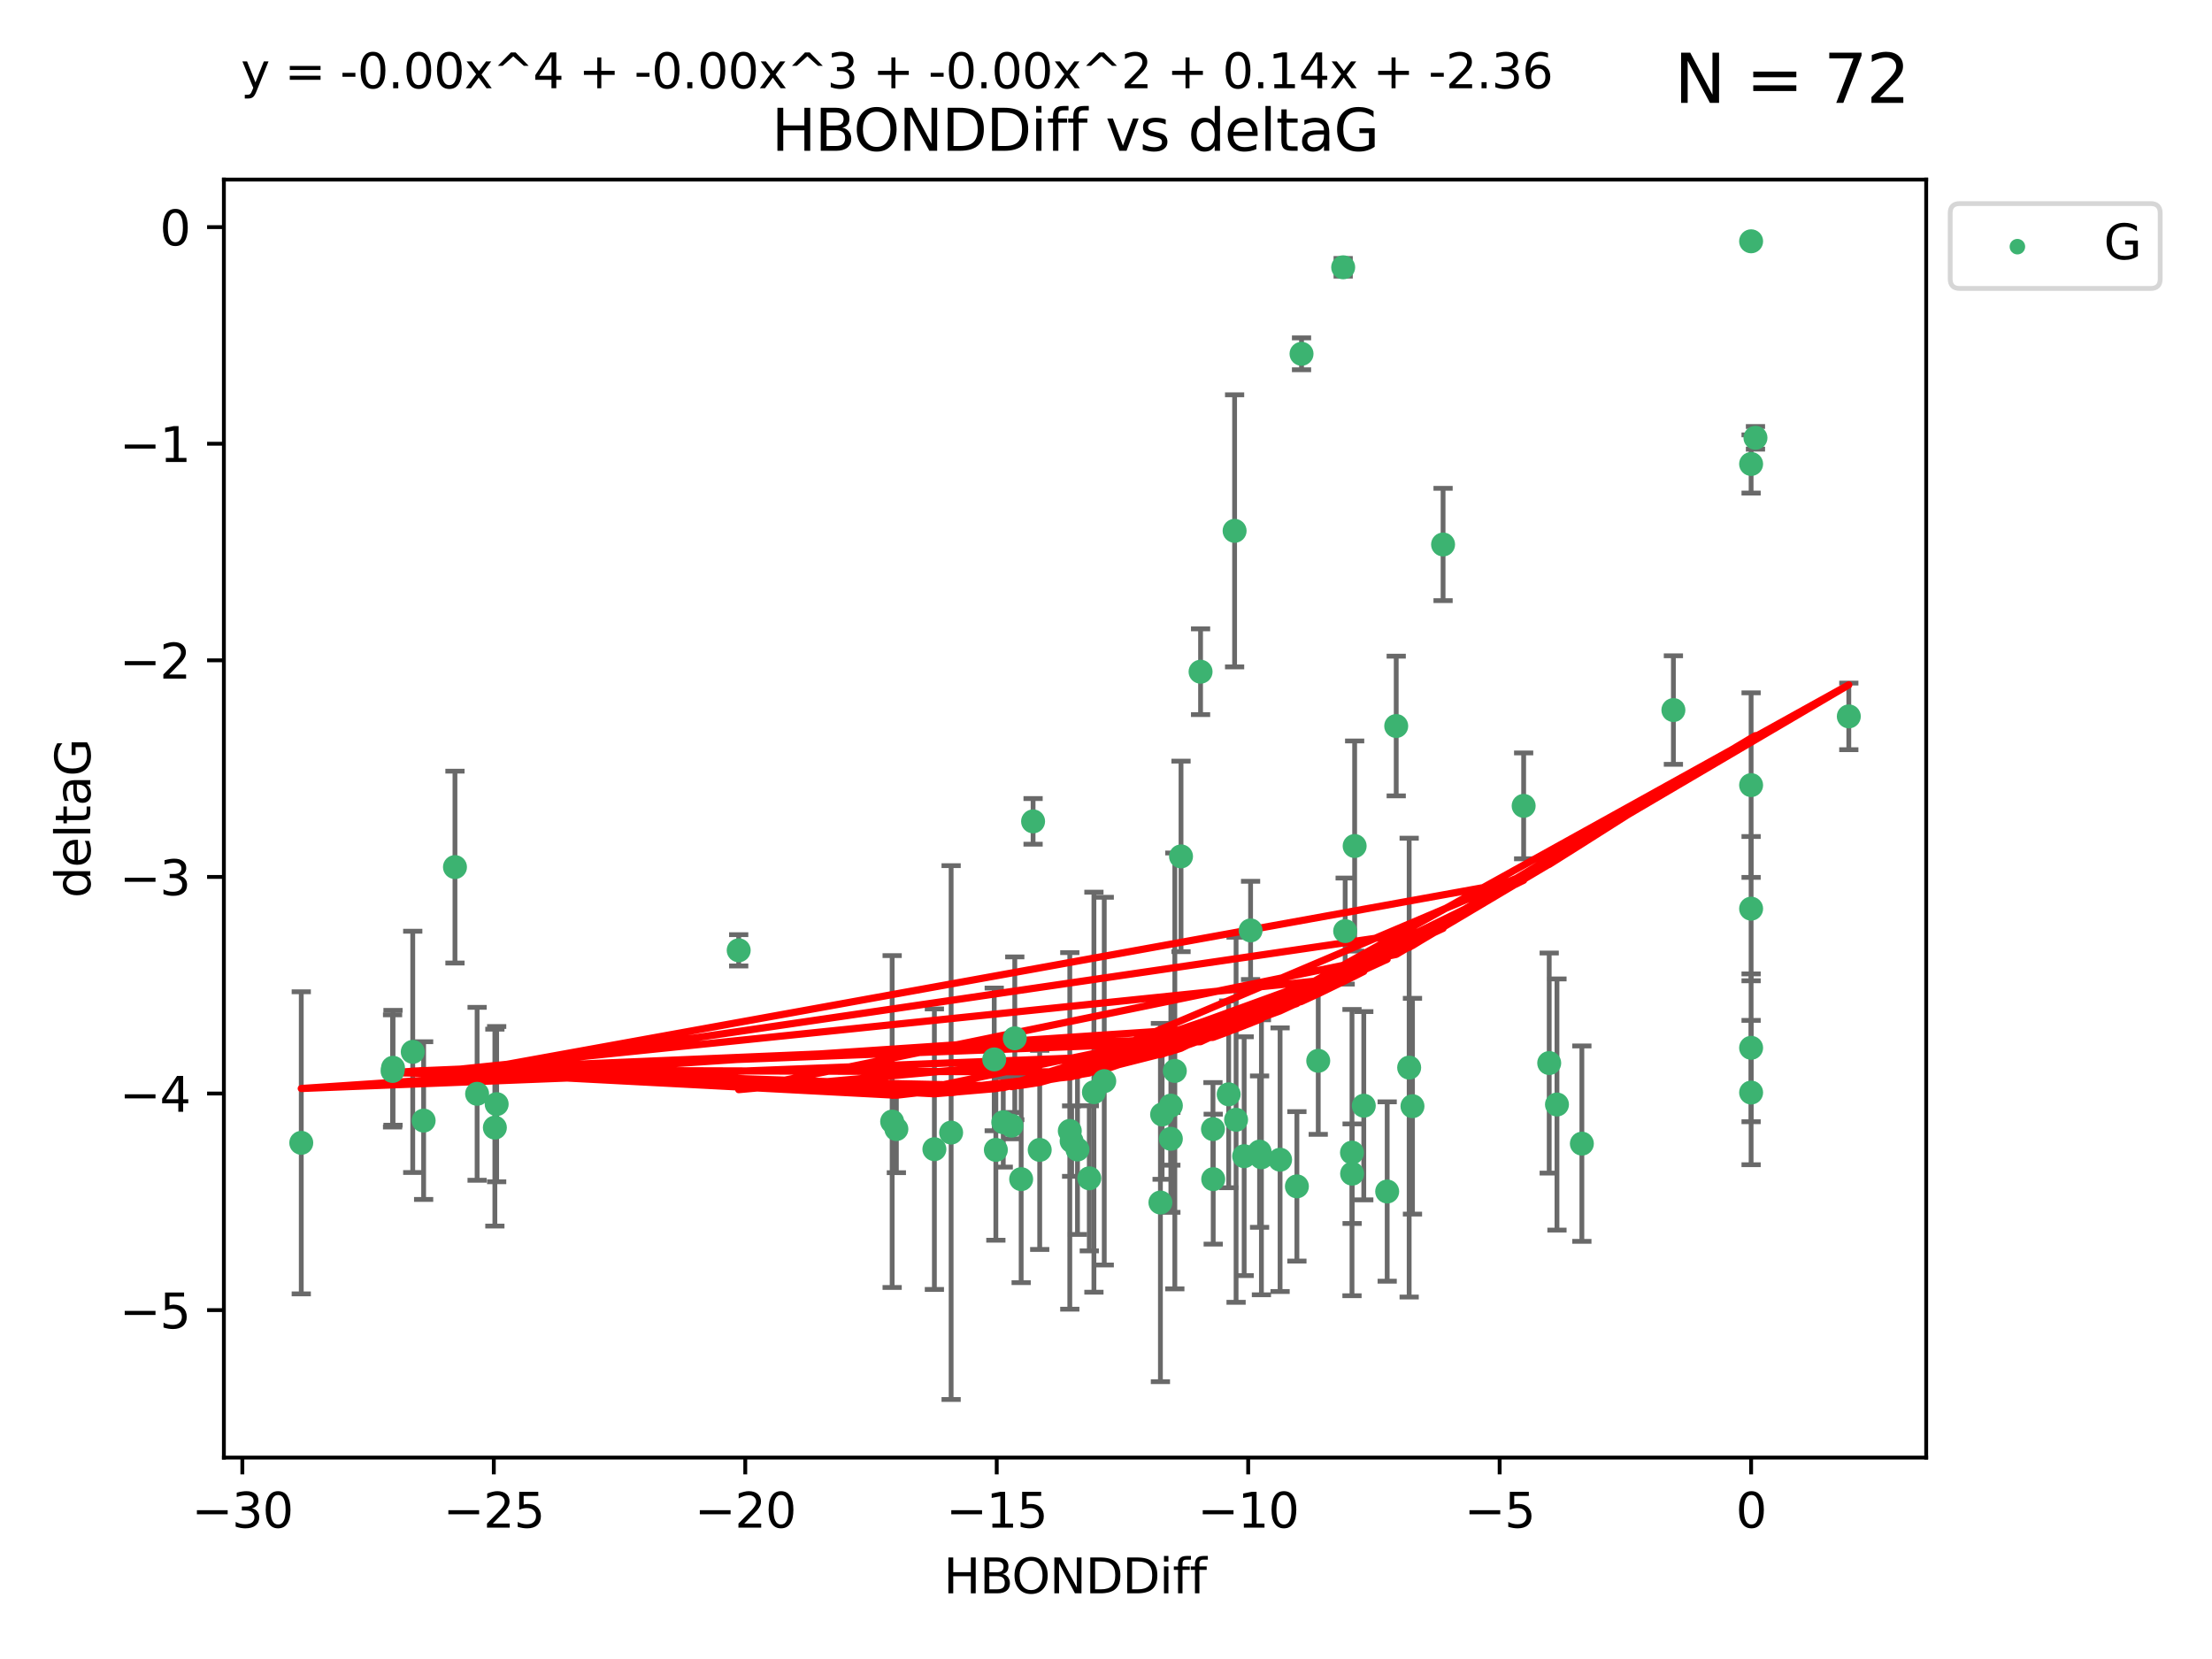 <?xml version="1.0" encoding="utf-8" standalone="no"?>
<!DOCTYPE svg PUBLIC "-//W3C//DTD SVG 1.1//EN"
  "http://www.w3.org/Graphics/SVG/1.1/DTD/svg11.dtd">
<svg xmlns:xlink="http://www.w3.org/1999/xlink" width="460.8pt" height="345.6pt" viewBox="0 0 460.8 345.6" xmlns="http://www.w3.org/2000/svg" version="1.1">
 <defs>
  <style type="text/css">*{stroke-linejoin: round; stroke-linecap: butt}</style>
 </defs>
 <g id="figure_1">
  <g id="patch_1">
   <path d="M 0 345.6 
L 460.8 345.6 
L 460.8 0 
L 0 0 
z
" style="fill: #ffffff"/>
  </g>
  <g id="axes_1">
   <g id="patch_2">
    <path d="M 46.64 303.64 
L 401.26 303.64 
L 401.26 37.411 
L 46.64 37.411 
z
" style="fill: #ffffff"/>
   </g>
   <g id="PathCollection_1">
    <defs>
     <path id="m2e45fdd022" d="M 0 1.118 
C 0.297 1.118 0.581 1 0.791 0.791 
C 1 0.581 1.118 0.297 1.118 0 
C 1.118 -0.297 1 -0.581 0.791 -0.791 
C 0.581 -1 0.297 -1.118 0 -1.118 
C -0.297 -1.118 -0.581 -1 -0.791 -0.791 
C -1 -0.581 -1.118 -0.297 -1.118 0 
C -1.118 0.297 -1 0.581 -0.791 0.791 
C -0.581 1 -0.297 1.118 0 1.118 
z
" style="stroke: #3cb371"/>
    </defs>
    <g clip-path="url(#p2404de97ef)">
     <use xlink:href="#m2e45fdd022" x="212.727" y="245.636" style="fill: #3cb371; stroke: #3cb371"/>
     <use xlink:href="#m2e45fdd022" x="216.592" y="239.545" style="fill: #3cb371; stroke: #3cb371"/>
     <use xlink:href="#m2e45fdd022" x="260.521" y="193.822" style="fill: #3cb371; stroke: #3cb371"/>
     <use xlink:href="#m2e45fdd022" x="252.685" y="235.21" style="fill: #3cb371; stroke: #3cb371"/>
     <use xlink:href="#m2e45fdd022" x="85.983" y="219.121" style="fill: #3cb371; stroke: #3cb371"/>
     <use xlink:href="#m2e45fdd022" x="207.116" y="220.694" style="fill: #3cb371; stroke: #3cb371"/>
     <use xlink:href="#m2e45fdd022" x="226.919" y="245.465" style="fill: #3cb371; stroke: #3cb371"/>
     <use xlink:href="#m2e45fdd022" x="186.73" y="235.209" style="fill: #3cb371; stroke: #3cb371"/>
     <use xlink:href="#m2e45fdd022" x="88.251" y="233.438" style="fill: #3cb371; stroke: #3cb371"/>
     <use xlink:href="#m2e45fdd022" x="81.87" y="222.438" style="fill: #3cb371; stroke: #3cb371"/>
     <use xlink:href="#m2e45fdd022" x="94.778" y="180.628" style="fill: #3cb371; stroke: #3cb371"/>
     <use xlink:href="#m2e45fdd022" x="281.671" y="244.499" style="fill: #3cb371; stroke: #3cb371"/>
     <use xlink:href="#m2e45fdd022" x="207.456" y="239.542" style="fill: #3cb371; stroke: #3cb371"/>
     <use xlink:href="#m2e45fdd022" x="194.65" y="239.396" style="fill: #3cb371; stroke: #3cb371"/>
     <use xlink:href="#m2e45fdd022" x="103.09" y="234.902" style="fill: #3cb371; stroke: #3cb371"/>
     <use xlink:href="#m2e45fdd022" x="198.137" y="235.937" style="fill: #3cb371; stroke: #3cb371"/>
     <use xlink:href="#m2e45fdd022" x="230.037" y="225.218" style="fill: #3cb371; stroke: #3cb371"/>
     <use xlink:href="#m2e45fdd022" x="270.168" y="247.139" style="fill: #3cb371; stroke: #3cb371"/>
     <use xlink:href="#m2e45fdd022" x="224.458" y="239.458" style="fill: #3cb371; stroke: #3cb371"/>
     <use xlink:href="#m2e45fdd022" x="257.499" y="233.267" style="fill: #3cb371; stroke: #3cb371"/>
     <use xlink:href="#m2e45fdd022" x="262.393" y="239.905" style="fill: #3cb371; stroke: #3cb371"/>
     <use xlink:href="#m2e45fdd022" x="241.737" y="250.507" style="fill: #3cb371; stroke: #3cb371"/>
     <use xlink:href="#m2e45fdd022" x="62.759" y="238.074" style="fill: #3cb371; stroke: #3cb371"/>
     <use xlink:href="#m2e45fdd022" x="259.181" y="240.856" style="fill: #3cb371; stroke: #3cb371"/>
     <use xlink:href="#m2e45fdd022" x="208.999" y="233.778" style="fill: #3cb371; stroke: #3cb371"/>
     <use xlink:href="#m2e45fdd022" x="103.465" y="230.01" style="fill: #3cb371; stroke: #3cb371"/>
     <use xlink:href="#m2e45fdd022" x="227.884" y="227.525" style="fill: #3cb371; stroke: #3cb371"/>
     <use xlink:href="#m2e45fdd022" x="257.191" y="110.585" style="fill: #3cb371; stroke: #3cb371"/>
     <use xlink:href="#m2e45fdd022" x="288.976" y="248.215" style="fill: #3cb371; stroke: #3cb371"/>
     <use xlink:href="#m2e45fdd022" x="210.703" y="234.491" style="fill: #3cb371; stroke: #3cb371"/>
     <use xlink:href="#m2e45fdd022" x="243.913" y="230.321" style="fill: #3cb371; stroke: #3cb371"/>
     <use xlink:href="#m2e45fdd022" x="222.859" y="235.588" style="fill: #3cb371; stroke: #3cb371"/>
     <use xlink:href="#m2e45fdd022" x="262.778" y="241.086" style="fill: #3cb371; stroke: #3cb371"/>
     <use xlink:href="#m2e45fdd022" x="185.851" y="233.64" style="fill: #3cb371; stroke: #3cb371"/>
     <use xlink:href="#m2e45fdd022" x="223.24" y="237.715" style="fill: #3cb371; stroke: #3cb371"/>
     <use xlink:href="#m2e45fdd022" x="255.956" y="227.969" style="fill: #3cb371; stroke: #3cb371"/>
     <use xlink:href="#m2e45fdd022" x="252.735" y="245.638" style="fill: #3cb371; stroke: #3cb371"/>
     <use xlink:href="#m2e45fdd022" x="385.141" y="149.237" style="fill: #3cb371; stroke: #3cb371"/>
     <use xlink:href="#m2e45fdd022" x="280.223" y="193.962" style="fill: #3cb371; stroke: #3cb371"/>
     <use xlink:href="#m2e45fdd022" x="266.665" y="241.588" style="fill: #3cb371; stroke: #3cb371"/>
     <use xlink:href="#m2e45fdd022" x="242.09" y="232.165" style="fill: #3cb371; stroke: #3cb371"/>
     <use xlink:href="#m2e45fdd022" x="281.646" y="240.11" style="fill: #3cb371; stroke: #3cb371"/>
     <use xlink:href="#m2e45fdd022" x="284.101" y="230.339" style="fill: #3cb371; stroke: #3cb371"/>
     <use xlink:href="#m2e45fdd022" x="243.909" y="237.234" style="fill: #3cb371; stroke: #3cb371"/>
     <use xlink:href="#m2e45fdd022" x="282.198" y="176.241" style="fill: #3cb371; stroke: #3cb371"/>
     <use xlink:href="#m2e45fdd022" x="274.613" y="220.986" style="fill: #3cb371; stroke: #3cb371"/>
     <use xlink:href="#m2e45fdd022" x="271.132" y="73.708" style="fill: #3cb371; stroke: #3cb371"/>
     <use xlink:href="#m2e45fdd022" x="211.397" y="216.298" style="fill: #3cb371; stroke: #3cb371"/>
     <use xlink:href="#m2e45fdd022" x="81.78" y="223.095" style="fill: #3cb371; stroke: #3cb371"/>
     <use xlink:href="#m2e45fdd022" x="250.1" y="139.931" style="fill: #3cb371; stroke: #3cb371"/>
     <use xlink:href="#m2e45fdd022" x="300.619" y="113.426" style="fill: #3cb371; stroke: #3cb371"/>
     <use xlink:href="#m2e45fdd022" x="99.391" y="227.86" style="fill: #3cb371; stroke: #3cb371"/>
     <use xlink:href="#m2e45fdd022" x="317.404" y="167.877" style="fill: #3cb371; stroke: #3cb371"/>
     <use xlink:href="#m2e45fdd022" x="246.028" y="178.402" style="fill: #3cb371; stroke: #3cb371"/>
     <use xlink:href="#m2e45fdd022" x="244.738" y="223.093" style="fill: #3cb371; stroke: #3cb371"/>
     <use xlink:href="#m2e45fdd022" x="153.884" y="197.967" style="fill: #3cb371; stroke: #3cb371"/>
     <use xlink:href="#m2e45fdd022" x="290.858" y="151.245" style="fill: #3cb371; stroke: #3cb371"/>
     <use xlink:href="#m2e45fdd022" x="324.345" y="230.088" style="fill: #3cb371; stroke: #3cb371"/>
     <use xlink:href="#m2e45fdd022" x="293.554" y="222.403" style="fill: #3cb371; stroke: #3cb371"/>
     <use xlink:href="#m2e45fdd022" x="364.788" y="227.599" style="fill: #3cb371; stroke: #3cb371"/>
     <use xlink:href="#m2e45fdd022" x="364.788" y="189.289" style="fill: #3cb371; stroke: #3cb371"/>
     <use xlink:href="#m2e45fdd022" x="279.809" y="55.682" style="fill: #3cb371; stroke: #3cb371"/>
     <use xlink:href="#m2e45fdd022" x="364.788" y="50.266" style="fill: #3cb371; stroke: #3cb371"/>
     <use xlink:href="#m2e45fdd022" x="294.244" y="230.443" style="fill: #3cb371; stroke: #3cb371"/>
     <use xlink:href="#m2e45fdd022" x="215.21" y="171.107" style="fill: #3cb371; stroke: #3cb371"/>
     <use xlink:href="#m2e45fdd022" x="322.729" y="221.454" style="fill: #3cb371; stroke: #3cb371"/>
     <use xlink:href="#m2e45fdd022" x="329.532" y="238.241" style="fill: #3cb371; stroke: #3cb371"/>
     <use xlink:href="#m2e45fdd022" x="348.6" y="147.918" style="fill: #3cb371; stroke: #3cb371"/>
     <use xlink:href="#m2e45fdd022" x="365.695" y="91.203" style="fill: #3cb371; stroke: #3cb371"/>
     <use xlink:href="#m2e45fdd022" x="364.788" y="218.278" style="fill: #3cb371; stroke: #3cb371"/>
     <use xlink:href="#m2e45fdd022" x="364.788" y="163.553" style="fill: #3cb371; stroke: #3cb371"/>
     <use xlink:href="#m2e45fdd022" x="364.788" y="96.654" style="fill: #3cb371; stroke: #3cb371"/>
    </g>
   </g>
   <g id="matplotlib.axis_1">
    <g id="xtick_1">
     <g id="line2d_1">
      <defs>
       <path id="md41059979e" d="M 0 0 
L 0 3.5 
" style="stroke: #000000; stroke-width: 0.8"/>
      </defs>
      <g>
       <use xlink:href="#md41059979e" x="50.486" y="303.64" style="stroke: #000000; stroke-width: 0.8"/>
      </g>
     </g>
     <g id="text_1">
      <!-- −30 -->
      <g transform="translate(39.933 318.238)scale(0.1 -0.1)">
       <defs>
        <path id="DejaVuSans-2212" d="M 678 2272 
L 4684 2272 
L 4684 1741 
L 678 1741 
L 678 2272 
z
" transform="scale(0.016)"/>
        <path id="DejaVuSans-33" d="M 2597 2516 
Q 3050 2419 3304 2112 
Q 3559 1806 3559 1356 
Q 3559 666 3084 287 
Q 2609 -91 1734 -91 
Q 1441 -91 1130 -33 
Q 819 25 488 141 
L 488 750 
Q 750 597 1062 519 
Q 1375 441 1716 441 
Q 2309 441 2620 675 
Q 2931 909 2931 1356 
Q 2931 1769 2642 2001 
Q 2353 2234 1838 2234 
L 1294 2234 
L 1294 2753 
L 1863 2753 
Q 2328 2753 2575 2939 
Q 2822 3125 2822 3475 
Q 2822 3834 2567 4026 
Q 2313 4219 1838 4219 
Q 1578 4219 1281 4162 
Q 984 4106 628 3988 
L 628 4550 
Q 988 4650 1302 4700 
Q 1616 4750 1894 4750 
Q 2613 4750 3031 4423 
Q 3450 4097 3450 3541 
Q 3450 3153 3228 2886 
Q 3006 2619 2597 2516 
z
" transform="scale(0.016)"/>
        <path id="DejaVuSans-30" d="M 2034 4250 
Q 1547 4250 1301 3770 
Q 1056 3291 1056 2328 
Q 1056 1369 1301 889 
Q 1547 409 2034 409 
Q 2525 409 2770 889 
Q 3016 1369 3016 2328 
Q 3016 3291 2770 3770 
Q 2525 4250 2034 4250 
z
M 2034 4750 
Q 2819 4750 3233 4129 
Q 3647 3509 3647 2328 
Q 3647 1150 3233 529 
Q 2819 -91 2034 -91 
Q 1250 -91 836 529 
Q 422 1150 422 2328 
Q 422 3509 836 4129 
Q 1250 4750 2034 4750 
z
" transform="scale(0.016)"/>
       </defs>
       <use xlink:href="#DejaVuSans-2212"/>
       <use xlink:href="#DejaVuSans-33" x="83.789"/>
       <use xlink:href="#DejaVuSans-30" x="147.412"/>
      </g>
     </g>
    </g>
    <g id="xtick_2">
     <g id="line2d_2">
      <g>
       <use xlink:href="#md41059979e" x="102.869" y="303.64" style="stroke: #000000; stroke-width: 0.8"/>
      </g>
     </g>
     <g id="text_2">
      <!-- −25 -->
      <g transform="translate(92.317 318.238)scale(0.1 -0.1)">
       <defs>
        <path id="DejaVuSans-32" d="M 1228 531 
L 3431 531 
L 3431 0 
L 469 0 
L 469 531 
Q 828 903 1448 1529 
Q 2069 2156 2228 2338 
Q 2531 2678 2651 2914 
Q 2772 3150 2772 3378 
Q 2772 3750 2511 3984 
Q 2250 4219 1831 4219 
Q 1534 4219 1204 4116 
Q 875 4013 500 3803 
L 500 4441 
Q 881 4594 1212 4672 
Q 1544 4750 1819 4750 
Q 2544 4750 2975 4387 
Q 3406 4025 3406 3419 
Q 3406 3131 3298 2873 
Q 3191 2616 2906 2266 
Q 2828 2175 2409 1742 
Q 1991 1309 1228 531 
z
" transform="scale(0.016)"/>
        <path id="DejaVuSans-35" d="M 691 4666 
L 3169 4666 
L 3169 4134 
L 1269 4134 
L 1269 2991 
Q 1406 3038 1543 3061 
Q 1681 3084 1819 3084 
Q 2600 3084 3056 2656 
Q 3513 2228 3513 1497 
Q 3513 744 3044 326 
Q 2575 -91 1722 -91 
Q 1428 -91 1123 -41 
Q 819 9 494 109 
L 494 744 
Q 775 591 1075 516 
Q 1375 441 1709 441 
Q 2250 441 2565 725 
Q 2881 1009 2881 1497 
Q 2881 1984 2565 2268 
Q 2250 2553 1709 2553 
Q 1456 2553 1204 2497 
Q 953 2441 691 2322 
L 691 4666 
z
" transform="scale(0.016)"/>
       </defs>
       <use xlink:href="#DejaVuSans-2212"/>
       <use xlink:href="#DejaVuSans-32" x="83.789"/>
       <use xlink:href="#DejaVuSans-35" x="147.412"/>
      </g>
     </g>
    </g>
    <g id="xtick_3">
     <g id="line2d_3">
      <g>
       <use xlink:href="#md41059979e" x="155.253" y="303.64" style="stroke: #000000; stroke-width: 0.8"/>
      </g>
     </g>
     <g id="text_3">
      <!-- −20 -->
      <g transform="translate(144.701 318.238)scale(0.1 -0.1)">
       <use xlink:href="#DejaVuSans-2212"/>
       <use xlink:href="#DejaVuSans-32" x="83.789"/>
       <use xlink:href="#DejaVuSans-30" x="147.412"/>
      </g>
     </g>
    </g>
    <g id="xtick_4">
     <g id="line2d_4">
      <g>
       <use xlink:href="#md41059979e" x="207.637" y="303.64" style="stroke: #000000; stroke-width: 0.8"/>
      </g>
     </g>
     <g id="text_4">
      <!-- −15 -->
      <g transform="translate(197.084 318.238)scale(0.1 -0.1)">
       <defs>
        <path id="DejaVuSans-31" d="M 794 531 
L 1825 531 
L 1825 4091 
L 703 3866 
L 703 4441 
L 1819 4666 
L 2450 4666 
L 2450 531 
L 3481 531 
L 3481 0 
L 794 0 
L 794 531 
z
" transform="scale(0.016)"/>
       </defs>
       <use xlink:href="#DejaVuSans-2212"/>
       <use xlink:href="#DejaVuSans-31" x="83.789"/>
       <use xlink:href="#DejaVuSans-35" x="147.412"/>
      </g>
     </g>
    </g>
    <g id="xtick_5">
     <g id="line2d_5">
      <g>
       <use xlink:href="#md41059979e" x="260.02" y="303.64" style="stroke: #000000; stroke-width: 0.8"/>
      </g>
     </g>
     <g id="text_5">
      <!-- −10 -->
      <g transform="translate(249.468 318.238)scale(0.1 -0.1)">
       <use xlink:href="#DejaVuSans-2212"/>
       <use xlink:href="#DejaVuSans-31" x="83.789"/>
       <use xlink:href="#DejaVuSans-30" x="147.412"/>
      </g>
     </g>
    </g>
    <g id="xtick_6">
     <g id="line2d_6">
      <g>
       <use xlink:href="#md41059979e" x="312.404" y="303.64" style="stroke: #000000; stroke-width: 0.8"/>
      </g>
     </g>
     <g id="text_6">
      <!-- −5 -->
      <g transform="translate(305.033 318.238)scale(0.1 -0.1)">
       <use xlink:href="#DejaVuSans-2212"/>
       <use xlink:href="#DejaVuSans-35" x="83.789"/>
      </g>
     </g>
    </g>
    <g id="xtick_7">
     <g id="line2d_7">
      <g>
       <use xlink:href="#md41059979e" x="364.788" y="303.64" style="stroke: #000000; stroke-width: 0.8"/>
      </g>
     </g>
     <g id="text_7">
      <!-- 0 -->
      <g transform="translate(361.606 318.238)scale(0.1 -0.1)">
       <use xlink:href="#DejaVuSans-30"/>
      </g>
     </g>
    </g>
    <g id="text_8">
     <!-- HBONDDiff -->
     <g transform="translate(196.561 331.917)scale(0.1 -0.1)">
      <defs>
       <path id="DejaVuSans-48" d="M 628 4666 
L 1259 4666 
L 1259 2753 
L 3553 2753 
L 3553 4666 
L 4184 4666 
L 4184 0 
L 3553 0 
L 3553 2222 
L 1259 2222 
L 1259 0 
L 628 0 
L 628 4666 
z
" transform="scale(0.016)"/>
       <path id="DejaVuSans-42" d="M 1259 2228 
L 1259 519 
L 2272 519 
Q 2781 519 3026 730 
Q 3272 941 3272 1375 
Q 3272 1813 3026 2020 
Q 2781 2228 2272 2228 
L 1259 2228 
z
M 1259 4147 
L 1259 2741 
L 2194 2741 
Q 2656 2741 2882 2914 
Q 3109 3088 3109 3444 
Q 3109 3797 2882 3972 
Q 2656 4147 2194 4147 
L 1259 4147 
z
M 628 4666 
L 2241 4666 
Q 2963 4666 3353 4366 
Q 3744 4066 3744 3513 
Q 3744 3084 3544 2831 
Q 3344 2578 2956 2516 
Q 3422 2416 3680 2098 
Q 3938 1781 3938 1306 
Q 3938 681 3513 340 
Q 3088 0 2303 0 
L 628 0 
L 628 4666 
z
" transform="scale(0.016)"/>
       <path id="DejaVuSans-4f" d="M 2522 4238 
Q 1834 4238 1429 3725 
Q 1025 3213 1025 2328 
Q 1025 1447 1429 934 
Q 1834 422 2522 422 
Q 3209 422 3611 934 
Q 4013 1447 4013 2328 
Q 4013 3213 3611 3725 
Q 3209 4238 2522 4238 
z
M 2522 4750 
Q 3503 4750 4090 4092 
Q 4678 3434 4678 2328 
Q 4678 1225 4090 567 
Q 3503 -91 2522 -91 
Q 1538 -91 948 565 
Q 359 1222 359 2328 
Q 359 3434 948 4092 
Q 1538 4750 2522 4750 
z
" transform="scale(0.016)"/>
       <path id="DejaVuSans-4e" d="M 628 4666 
L 1478 4666 
L 3547 763 
L 3547 4666 
L 4159 4666 
L 4159 0 
L 3309 0 
L 1241 3903 
L 1241 0 
L 628 0 
L 628 4666 
z
" transform="scale(0.016)"/>
       <path id="DejaVuSans-44" d="M 1259 4147 
L 1259 519 
L 2022 519 
Q 2988 519 3436 956 
Q 3884 1394 3884 2338 
Q 3884 3275 3436 3711 
Q 2988 4147 2022 4147 
L 1259 4147 
z
M 628 4666 
L 1925 4666 
Q 3281 4666 3915 4102 
Q 4550 3538 4550 2338 
Q 4550 1131 3912 565 
Q 3275 0 1925 0 
L 628 0 
L 628 4666 
z
" transform="scale(0.016)"/>
       <path id="DejaVuSans-69" d="M 603 3500 
L 1178 3500 
L 1178 0 
L 603 0 
L 603 3500 
z
M 603 4863 
L 1178 4863 
L 1178 4134 
L 603 4134 
L 603 4863 
z
" transform="scale(0.016)"/>
       <path id="DejaVuSans-66" d="M 2375 4863 
L 2375 4384 
L 1825 4384 
Q 1516 4384 1395 4259 
Q 1275 4134 1275 3809 
L 1275 3500 
L 2222 3500 
L 2222 3053 
L 1275 3053 
L 1275 0 
L 697 0 
L 697 3053 
L 147 3053 
L 147 3500 
L 697 3500 
L 697 3744 
Q 697 4328 969 4595 
Q 1241 4863 1831 4863 
L 2375 4863 
z
" transform="scale(0.016)"/>
      </defs>
      <use xlink:href="#DejaVuSans-48"/>
      <use xlink:href="#DejaVuSans-42" x="75.195"/>
      <use xlink:href="#DejaVuSans-4f" x="142.049"/>
      <use xlink:href="#DejaVuSans-4e" x="220.76"/>
      <use xlink:href="#DejaVuSans-44" x="295.564"/>
      <use xlink:href="#DejaVuSans-44" x="372.566"/>
      <use xlink:href="#DejaVuSans-69" x="449.568"/>
      <use xlink:href="#DejaVuSans-66" x="477.352"/>
      <use xlink:href="#DejaVuSans-66" x="512.557"/>
     </g>
    </g>
   </g>
   <g id="matplotlib.axis_2">
    <g id="ytick_1">
     <g id="line2d_8">
      <defs>
       <path id="m18dbb6b88d" d="M 0 0 
L -3.5 0 
" style="stroke: #000000; stroke-width: 0.8"/>
      </defs>
      <g>
       <use xlink:href="#m18dbb6b88d" x="46.64" y="272.918" style="stroke: #000000; stroke-width: 0.8"/>
      </g>
     </g>
     <g id="text_9">
      <!-- −5 -->
      <g transform="translate(24.898 276.717)scale(0.1 -0.1)">
       <use xlink:href="#DejaVuSans-2212"/>
       <use xlink:href="#DejaVuSans-35" x="83.789"/>
      </g>
     </g>
    </g>
    <g id="ytick_2">
     <g id="line2d_9">
      <g>
       <use xlink:href="#m18dbb6b88d" x="46.64" y="227.798" style="stroke: #000000; stroke-width: 0.8"/>
      </g>
     </g>
     <g id="text_10">
      <!-- −4 -->
      <g transform="translate(24.898 231.598)scale(0.1 -0.1)">
       <defs>
        <path id="DejaVuSans-34" d="M 2419 4116 
L 825 1625 
L 2419 1625 
L 2419 4116 
z
M 2253 4666 
L 3047 4666 
L 3047 1625 
L 3713 1625 
L 3713 1100 
L 3047 1100 
L 3047 0 
L 2419 0 
L 2419 1100 
L 313 1100 
L 313 1709 
L 2253 4666 
z
" transform="scale(0.016)"/>
       </defs>
       <use xlink:href="#DejaVuSans-2212"/>
       <use xlink:href="#DejaVuSans-34" x="83.789"/>
      </g>
     </g>
    </g>
    <g id="ytick_3">
     <g id="line2d_10">
      <g>
       <use xlink:href="#m18dbb6b88d" x="46.64" y="182.678" style="stroke: #000000; stroke-width: 0.8"/>
      </g>
     </g>
     <g id="text_11">
      <!-- −3 -->
      <g transform="translate(24.898 186.478)scale(0.1 -0.1)">
       <use xlink:href="#DejaVuSans-2212"/>
       <use xlink:href="#DejaVuSans-33" x="83.789"/>
      </g>
     </g>
    </g>
    <g id="ytick_4">
     <g id="line2d_11">
      <g>
       <use xlink:href="#m18dbb6b88d" x="46.64" y="137.559" style="stroke: #000000; stroke-width: 0.8"/>
      </g>
     </g>
     <g id="text_12">
      <!-- −2 -->
      <g transform="translate(24.898 141.358)scale(0.1 -0.1)">
       <use xlink:href="#DejaVuSans-2212"/>
       <use xlink:href="#DejaVuSans-32" x="83.789"/>
      </g>
     </g>
    </g>
    <g id="ytick_5">
     <g id="line2d_12">
      <g>
       <use xlink:href="#m18dbb6b88d" x="46.64" y="92.439" style="stroke: #000000; stroke-width: 0.8"/>
      </g>
     </g>
     <g id="text_13">
      <!-- −1 -->
      <g transform="translate(24.898 96.238)scale(0.1 -0.1)">
       <use xlink:href="#DejaVuSans-2212"/>
       <use xlink:href="#DejaVuSans-31" x="83.789"/>
      </g>
     </g>
    </g>
    <g id="ytick_6">
     <g id="line2d_13">
      <g>
       <use xlink:href="#m18dbb6b88d" x="46.64" y="47.319" style="stroke: #000000; stroke-width: 0.8"/>
      </g>
     </g>
     <g id="text_14">
      <!-- 0 -->
      <g transform="translate(33.278 51.118)scale(0.1 -0.1)">
       <use xlink:href="#DejaVuSans-30"/>
      </g>
     </g>
    </g>
    <g id="text_15">
     <!-- deltaG -->
     <g transform="translate(18.818 187.064)rotate(-90)scale(0.1 -0.1)">
      <defs>
       <path id="DejaVuSans-64" d="M 2906 2969 
L 2906 4863 
L 3481 4863 
L 3481 0 
L 2906 0 
L 2906 525 
Q 2725 213 2448 61 
Q 2172 -91 1784 -91 
Q 1150 -91 751 415 
Q 353 922 353 1747 
Q 353 2572 751 3078 
Q 1150 3584 1784 3584 
Q 2172 3584 2448 3432 
Q 2725 3281 2906 2969 
z
M 947 1747 
Q 947 1113 1208 752 
Q 1469 391 1925 391 
Q 2381 391 2643 752 
Q 2906 1113 2906 1747 
Q 2906 2381 2643 2742 
Q 2381 3103 1925 3103 
Q 1469 3103 1208 2742 
Q 947 2381 947 1747 
z
" transform="scale(0.016)"/>
       <path id="DejaVuSans-65" d="M 3597 1894 
L 3597 1613 
L 953 1613 
Q 991 1019 1311 708 
Q 1631 397 2203 397 
Q 2534 397 2845 478 
Q 3156 559 3463 722 
L 3463 178 
Q 3153 47 2828 -22 
Q 2503 -91 2169 -91 
Q 1331 -91 842 396 
Q 353 884 353 1716 
Q 353 2575 817 3079 
Q 1281 3584 2069 3584 
Q 2775 3584 3186 3129 
Q 3597 2675 3597 1894 
z
M 3022 2063 
Q 3016 2534 2758 2815 
Q 2500 3097 2075 3097 
Q 1594 3097 1305 2825 
Q 1016 2553 972 2059 
L 3022 2063 
z
" transform="scale(0.016)"/>
       <path id="DejaVuSans-6c" d="M 603 4863 
L 1178 4863 
L 1178 0 
L 603 0 
L 603 4863 
z
" transform="scale(0.016)"/>
       <path id="DejaVuSans-74" d="M 1172 4494 
L 1172 3500 
L 2356 3500 
L 2356 3053 
L 1172 3053 
L 1172 1153 
Q 1172 725 1289 603 
Q 1406 481 1766 481 
L 2356 481 
L 2356 0 
L 1766 0 
Q 1100 0 847 248 
Q 594 497 594 1153 
L 594 3053 
L 172 3053 
L 172 3500 
L 594 3500 
L 594 4494 
L 1172 4494 
z
" transform="scale(0.016)"/>
       <path id="DejaVuSans-61" d="M 2194 1759 
Q 1497 1759 1228 1600 
Q 959 1441 959 1056 
Q 959 750 1161 570 
Q 1363 391 1709 391 
Q 2188 391 2477 730 
Q 2766 1069 2766 1631 
L 2766 1759 
L 2194 1759 
z
M 3341 1997 
L 3341 0 
L 2766 0 
L 2766 531 
Q 2569 213 2275 61 
Q 1981 -91 1556 -91 
Q 1019 -91 701 211 
Q 384 513 384 1019 
Q 384 1609 779 1909 
Q 1175 2209 1959 2209 
L 2766 2209 
L 2766 2266 
Q 2766 2663 2505 2880 
Q 2244 3097 1772 3097 
Q 1472 3097 1187 3025 
Q 903 2953 641 2809 
L 641 3341 
Q 956 3463 1253 3523 
Q 1550 3584 1831 3584 
Q 2591 3584 2966 3190 
Q 3341 2797 3341 1997 
z
" transform="scale(0.016)"/>
       <path id="DejaVuSans-47" d="M 3809 666 
L 3809 1919 
L 2778 1919 
L 2778 2438 
L 4434 2438 
L 4434 434 
Q 4069 175 3628 42 
Q 3188 -91 2688 -91 
Q 1594 -91 976 548 
Q 359 1188 359 2328 
Q 359 3472 976 4111 
Q 1594 4750 2688 4750 
Q 3144 4750 3555 4637 
Q 3966 4525 4313 4306 
L 4313 3634 
Q 3963 3931 3569 4081 
Q 3175 4231 2741 4231 
Q 1884 4231 1454 3753 
Q 1025 3275 1025 2328 
Q 1025 1384 1454 906 
Q 1884 428 2741 428 
Q 3075 428 3337 486 
Q 3600 544 3809 666 
z
" transform="scale(0.016)"/>
      </defs>
      <use xlink:href="#DejaVuSans-64"/>
      <use xlink:href="#DejaVuSans-65" x="63.477"/>
      <use xlink:href="#DejaVuSans-6c" x="125"/>
      <use xlink:href="#DejaVuSans-74" x="152.783"/>
      <use xlink:href="#DejaVuSans-61" x="191.992"/>
      <use xlink:href="#DejaVuSans-47" x="253.271"/>
     </g>
    </g>
   </g>
   <g id="LineCollection_1">
    <path d="M 212.727 267.198 
L 212.727 224.073 
" clip-path="url(#p2404de97ef)" style="fill: none; stroke: #696969"/>
    <path d="M 216.592 260.283 
L 216.592 218.806 
" clip-path="url(#p2404de97ef)" style="fill: none; stroke: #696969"/>
    <path d="M 260.521 204.051 
L 260.521 183.593 
" clip-path="url(#p2404de97ef)" style="fill: none; stroke: #696969"/>
    <path d="M 252.685 244.896 
L 252.685 225.523 
" clip-path="url(#p2404de97ef)" style="fill: none; stroke: #696969"/>
    <path d="M 85.983 244.252 
L 85.983 193.99 
" clip-path="url(#p2404de97ef)" style="fill: none; stroke: #696969"/>
    <path d="M 207.116 235.555 
L 207.116 205.832 
" clip-path="url(#p2404de97ef)" style="fill: none; stroke: #696969"/>
    <path d="M 226.919 260.581 
L 226.919 230.349 
" clip-path="url(#p2404de97ef)" style="fill: none; stroke: #696969"/>
    <path d="M 186.73 244.293 
L 186.73 226.126 
" clip-path="url(#p2404de97ef)" style="fill: none; stroke: #696969"/>
    <path d="M 88.251 249.866 
L 88.251 217.01 
" clip-path="url(#p2404de97ef)" style="fill: none; stroke: #696969"/>
    <path d="M 81.87 234.399 
L 81.87 210.477 
" clip-path="url(#p2404de97ef)" style="fill: none; stroke: #696969"/>
    <path d="M 94.778 200.612 
L 94.778 160.644 
" clip-path="url(#p2404de97ef)" style="fill: none; stroke: #696969"/>
    <path d="M 281.671 254.873 
L 281.671 234.125 
" clip-path="url(#p2404de97ef)" style="fill: none; stroke: #696969"/>
    <path d="M 207.456 258.359 
L 207.456 220.725 
" clip-path="url(#p2404de97ef)" style="fill: none; stroke: #696969"/>
    <path d="M 194.65 268.614 
L 194.65 210.178 
" clip-path="url(#p2404de97ef)" style="fill: none; stroke: #696969"/>
    <path d="M 103.09 255.409 
L 103.09 214.396 
" clip-path="url(#p2404de97ef)" style="fill: none; stroke: #696969"/>
    <path d="M 198.137 291.539 
L 198.137 180.336 
" clip-path="url(#p2404de97ef)" style="fill: none; stroke: #696969"/>
    <path d="M 230.037 263.519 
L 230.037 186.917 
" clip-path="url(#p2404de97ef)" style="fill: none; stroke: #696969"/>
    <path d="M 270.168 262.704 
L 270.168 231.574 
" clip-path="url(#p2404de97ef)" style="fill: none; stroke: #696969"/>
    <path d="M 224.458 257.155 
L 224.458 221.76 
" clip-path="url(#p2404de97ef)" style="fill: none; stroke: #696969"/>
    <path d="M 257.499 271.293 
L 257.499 195.242 
" clip-path="url(#p2404de97ef)" style="fill: none; stroke: #696969"/>
    <path d="M 262.393 255.67 
L 262.393 224.14 
" clip-path="url(#p2404de97ef)" style="fill: none; stroke: #696969"/>
    <path d="M 241.737 287.827 
L 241.737 213.187 
" clip-path="url(#p2404de97ef)" style="fill: none; stroke: #696969"/>
    <path d="M 62.759 269.539 
L 62.759 206.608 
" clip-path="url(#p2404de97ef)" style="fill: none; stroke: #696969"/>
    <path d="M 259.181 265.736 
L 259.181 215.976 
" clip-path="url(#p2404de97ef)" style="fill: none; stroke: #696969"/>
    <path d="M 208.999 243.123 
L 208.999 224.432 
" clip-path="url(#p2404de97ef)" style="fill: none; stroke: #696969"/>
    <path d="M 103.465 246.181 
L 103.465 213.838 
" clip-path="url(#p2404de97ef)" style="fill: none; stroke: #696969"/>
    <path d="M 227.884 269.191 
L 227.884 185.858 
" clip-path="url(#p2404de97ef)" style="fill: none; stroke: #696969"/>
    <path d="M 257.191 138.926 
L 257.191 82.244 
" clip-path="url(#p2404de97ef)" style="fill: none; stroke: #696969"/>
    <path d="M 288.976 266.897 
L 288.976 229.533 
" clip-path="url(#p2404de97ef)" style="fill: none; stroke: #696969"/>
    <path d="M 210.703 237.236 
L 210.703 231.747 
" clip-path="url(#p2404de97ef)" style="fill: none; stroke: #696969"/>
    <path d="M 243.913 252.551 
L 243.913 208.09 
" clip-path="url(#p2404de97ef)" style="fill: none; stroke: #696969"/>
    <path d="M 222.859 272.729 
L 222.859 198.446 
" clip-path="url(#p2404de97ef)" style="fill: none; stroke: #696969"/>
    <path d="M 262.778 269.728 
L 262.778 212.445 
" clip-path="url(#p2404de97ef)" style="fill: none; stroke: #696969"/>
    <path d="M 185.851 268.206 
L 185.851 199.074 
" clip-path="url(#p2404de97ef)" style="fill: none; stroke: #696969"/>
    <path d="M 223.24 245.053 
L 223.24 230.377 
" clip-path="url(#p2404de97ef)" style="fill: none; stroke: #696969"/>
    <path d="M 255.956 247.429 
L 255.956 208.509 
" clip-path="url(#p2404de97ef)" style="fill: none; stroke: #696969"/>
    <path d="M 252.735 259.171 
L 252.735 232.105 
" clip-path="url(#p2404de97ef)" style="fill: none; stroke: #696969"/>
    <path d="M 385.141 156.175 
L 385.141 142.299 
" clip-path="url(#p2404de97ef)" style="fill: none; stroke: #696969"/>
    <path d="M 280.223 205.006 
L 280.223 182.917 
" clip-path="url(#p2404de97ef)" style="fill: none; stroke: #696969"/>
    <path d="M 266.665 269.045 
L 266.665 214.131 
" clip-path="url(#p2404de97ef)" style="fill: none; stroke: #696969"/>
    <path d="M 242.09 245.672 
L 242.09 218.658 
" clip-path="url(#p2404de97ef)" style="fill: none; stroke: #696969"/>
    <path d="M 281.646 269.924 
L 281.646 210.295 
" clip-path="url(#p2404de97ef)" style="fill: none; stroke: #696969"/>
    <path d="M 284.101 249.949 
L 284.101 210.73 
" clip-path="url(#p2404de97ef)" style="fill: none; stroke: #696969"/>
    <path d="M 243.909 242.726 
L 243.909 231.742 
" clip-path="url(#p2404de97ef)" style="fill: none; stroke: #696969"/>
    <path d="M 282.198 198.125 
L 282.198 154.357 
" clip-path="url(#p2404de97ef)" style="fill: none; stroke: #696969"/>
    <path d="M 274.613 236.302 
L 274.613 205.67 
" clip-path="url(#p2404de97ef)" style="fill: none; stroke: #696969"/>
    <path d="M 271.132 77.029 
L 271.132 70.387 
" clip-path="url(#p2404de97ef)" style="fill: none; stroke: #696969"/>
    <path d="M 211.397 233.251 
L 211.397 199.345 
" clip-path="url(#p2404de97ef)" style="fill: none; stroke: #696969"/>
    <path d="M 81.78 234.78 
L 81.78 211.409 
" clip-path="url(#p2404de97ef)" style="fill: none; stroke: #696969"/>
    <path d="M 250.1 148.86 
L 250.1 131.003 
" clip-path="url(#p2404de97ef)" style="fill: none; stroke: #696969"/>
    <path d="M 300.619 125.126 
L 300.619 101.726 
" clip-path="url(#p2404de97ef)" style="fill: none; stroke: #696969"/>
    <path d="M 99.391 245.871 
L 99.391 209.849 
" clip-path="url(#p2404de97ef)" style="fill: none; stroke: #696969"/>
    <path d="M 317.404 178.901 
L 317.404 156.854 
" clip-path="url(#p2404de97ef)" style="fill: none; stroke: #696969"/>
    <path d="M 246.028 198.246 
L 246.028 158.558 
" clip-path="url(#p2404de97ef)" style="fill: none; stroke: #696969"/>
    <path d="M 244.738 268.493 
L 244.738 177.694 
" clip-path="url(#p2404de97ef)" style="fill: none; stroke: #696969"/>
    <path d="M 153.884 201.228 
L 153.884 194.707 
" clip-path="url(#p2404de97ef)" style="fill: none; stroke: #696969"/>
    <path d="M 290.858 165.798 
L 290.858 136.692 
" clip-path="url(#p2404de97ef)" style="fill: none; stroke: #696969"/>
    <path d="M 324.345 256.245 
L 324.345 203.932 
" clip-path="url(#p2404de97ef)" style="fill: none; stroke: #696969"/>
    <path d="M 293.554 270.191 
L 293.554 174.614 
" clip-path="url(#p2404de97ef)" style="fill: none; stroke: #696969"/>
    <path d="M 364.788 242.632 
L 364.788 212.565 
" clip-path="url(#p2404de97ef)" style="fill: none; stroke: #696969"/>
    <path d="M 364.788 204.314 
L 364.788 174.263 
" clip-path="url(#p2404de97ef)" style="fill: none; stroke: #696969"/>
    <path d="M 279.809 57.528 
L 279.809 53.836 
" clip-path="url(#p2404de97ef)" style="fill: none; stroke: #696969"/>
    <path d="M 364.788 51.019 
L 364.788 49.513 
" clip-path="url(#p2404de97ef)" style="fill: none; stroke: #696969"/>
    <path d="M 294.244 252.918 
L 294.244 207.968 
" clip-path="url(#p2404de97ef)" style="fill: none; stroke: #696969"/>
    <path d="M 215.21 175.859 
L 215.21 166.355 
" clip-path="url(#p2404de97ef)" style="fill: none; stroke: #696969"/>
    <path d="M 322.729 244.379 
L 322.729 198.529 
" clip-path="url(#p2404de97ef)" style="fill: none; stroke: #696969"/>
    <path d="M 329.532 258.591 
L 329.532 217.891 
" clip-path="url(#p2404de97ef)" style="fill: none; stroke: #696969"/>
    <path d="M 348.6 159.22 
L 348.6 136.615 
" clip-path="url(#p2404de97ef)" style="fill: none; stroke: #696969"/>
    <path d="M 365.695 93.561 
L 365.695 88.845 
" clip-path="url(#p2404de97ef)" style="fill: none; stroke: #696969"/>
    <path d="M 364.788 233.678 
L 364.788 202.879 
" clip-path="url(#p2404de97ef)" style="fill: none; stroke: #696969"/>
    <path d="M 364.788 182.778 
L 364.788 144.329 
" clip-path="url(#p2404de97ef)" style="fill: none; stroke: #696969"/>
    <path d="M 364.788 102.717 
L 364.788 90.592 
" clip-path="url(#p2404de97ef)" style="fill: none; stroke: #696969"/>
   </g>
   <g id="line2d_14">
    <defs>
     <path id="mef5eec7465" d="M 2 0 
L -2 -0 
" style="stroke: #696969"/>
    </defs>
    <g clip-path="url(#p2404de97ef)">
     <use xlink:href="#mef5eec7465" x="212.727" y="267.198" style="fill: #696969; stroke: #696969"/>
     <use xlink:href="#mef5eec7465" x="216.592" y="260.283" style="fill: #696969; stroke: #696969"/>
     <use xlink:href="#mef5eec7465" x="260.521" y="204.051" style="fill: #696969; stroke: #696969"/>
     <use xlink:href="#mef5eec7465" x="252.685" y="244.896" style="fill: #696969; stroke: #696969"/>
     <use xlink:href="#mef5eec7465" x="85.983" y="244.252" style="fill: #696969; stroke: #696969"/>
     <use xlink:href="#mef5eec7465" x="207.116" y="235.555" style="fill: #696969; stroke: #696969"/>
     <use xlink:href="#mef5eec7465" x="226.919" y="260.581" style="fill: #696969; stroke: #696969"/>
     <use xlink:href="#mef5eec7465" x="186.73" y="244.293" style="fill: #696969; stroke: #696969"/>
     <use xlink:href="#mef5eec7465" x="88.251" y="249.866" style="fill: #696969; stroke: #696969"/>
     <use xlink:href="#mef5eec7465" x="81.87" y="234.399" style="fill: #696969; stroke: #696969"/>
     <use xlink:href="#mef5eec7465" x="94.778" y="200.612" style="fill: #696969; stroke: #696969"/>
     <use xlink:href="#mef5eec7465" x="281.671" y="254.873" style="fill: #696969; stroke: #696969"/>
     <use xlink:href="#mef5eec7465" x="207.456" y="258.359" style="fill: #696969; stroke: #696969"/>
     <use xlink:href="#mef5eec7465" x="194.65" y="268.614" style="fill: #696969; stroke: #696969"/>
     <use xlink:href="#mef5eec7465" x="103.09" y="255.409" style="fill: #696969; stroke: #696969"/>
     <use xlink:href="#mef5eec7465" x="198.137" y="291.539" style="fill: #696969; stroke: #696969"/>
     <use xlink:href="#mef5eec7465" x="230.037" y="263.519" style="fill: #696969; stroke: #696969"/>
     <use xlink:href="#mef5eec7465" x="270.168" y="262.704" style="fill: #696969; stroke: #696969"/>
     <use xlink:href="#mef5eec7465" x="224.458" y="257.155" style="fill: #696969; stroke: #696969"/>
     <use xlink:href="#mef5eec7465" x="257.499" y="271.293" style="fill: #696969; stroke: #696969"/>
     <use xlink:href="#mef5eec7465" x="262.393" y="255.67" style="fill: #696969; stroke: #696969"/>
     <use xlink:href="#mef5eec7465" x="241.737" y="287.827" style="fill: #696969; stroke: #696969"/>
     <use xlink:href="#mef5eec7465" x="62.759" y="269.539" style="fill: #696969; stroke: #696969"/>
     <use xlink:href="#mef5eec7465" x="259.181" y="265.736" style="fill: #696969; stroke: #696969"/>
     <use xlink:href="#mef5eec7465" x="208.999" y="243.123" style="fill: #696969; stroke: #696969"/>
     <use xlink:href="#mef5eec7465" x="103.465" y="246.181" style="fill: #696969; stroke: #696969"/>
     <use xlink:href="#mef5eec7465" x="227.884" y="269.191" style="fill: #696969; stroke: #696969"/>
     <use xlink:href="#mef5eec7465" x="257.191" y="138.926" style="fill: #696969; stroke: #696969"/>
     <use xlink:href="#mef5eec7465" x="288.976" y="266.897" style="fill: #696969; stroke: #696969"/>
     <use xlink:href="#mef5eec7465" x="210.703" y="237.236" style="fill: #696969; stroke: #696969"/>
     <use xlink:href="#mef5eec7465" x="243.913" y="252.551" style="fill: #696969; stroke: #696969"/>
     <use xlink:href="#mef5eec7465" x="222.859" y="272.729" style="fill: #696969; stroke: #696969"/>
     <use xlink:href="#mef5eec7465" x="262.778" y="269.728" style="fill: #696969; stroke: #696969"/>
     <use xlink:href="#mef5eec7465" x="185.851" y="268.206" style="fill: #696969; stroke: #696969"/>
     <use xlink:href="#mef5eec7465" x="223.24" y="245.053" style="fill: #696969; stroke: #696969"/>
     <use xlink:href="#mef5eec7465" x="255.956" y="247.429" style="fill: #696969; stroke: #696969"/>
     <use xlink:href="#mef5eec7465" x="252.735" y="259.171" style="fill: #696969; stroke: #696969"/>
     <use xlink:href="#mef5eec7465" x="385.141" y="156.175" style="fill: #696969; stroke: #696969"/>
     <use xlink:href="#mef5eec7465" x="280.223" y="205.006" style="fill: #696969; stroke: #696969"/>
     <use xlink:href="#mef5eec7465" x="266.665" y="269.045" style="fill: #696969; stroke: #696969"/>
     <use xlink:href="#mef5eec7465" x="242.09" y="245.672" style="fill: #696969; stroke: #696969"/>
     <use xlink:href="#mef5eec7465" x="281.646" y="269.924" style="fill: #696969; stroke: #696969"/>
     <use xlink:href="#mef5eec7465" x="284.101" y="249.949" style="fill: #696969; stroke: #696969"/>
     <use xlink:href="#mef5eec7465" x="243.909" y="242.726" style="fill: #696969; stroke: #696969"/>
     <use xlink:href="#mef5eec7465" x="282.198" y="198.125" style="fill: #696969; stroke: #696969"/>
     <use xlink:href="#mef5eec7465" x="274.613" y="236.302" style="fill: #696969; stroke: #696969"/>
     <use xlink:href="#mef5eec7465" x="271.132" y="77.029" style="fill: #696969; stroke: #696969"/>
     <use xlink:href="#mef5eec7465" x="211.397" y="233.251" style="fill: #696969; stroke: #696969"/>
     <use xlink:href="#mef5eec7465" x="81.78" y="234.78" style="fill: #696969; stroke: #696969"/>
     <use xlink:href="#mef5eec7465" x="250.1" y="148.86" style="fill: #696969; stroke: #696969"/>
     <use xlink:href="#mef5eec7465" x="300.619" y="125.126" style="fill: #696969; stroke: #696969"/>
     <use xlink:href="#mef5eec7465" x="99.391" y="245.871" style="fill: #696969; stroke: #696969"/>
     <use xlink:href="#mef5eec7465" x="317.404" y="178.901" style="fill: #696969; stroke: #696969"/>
     <use xlink:href="#mef5eec7465" x="246.028" y="198.246" style="fill: #696969; stroke: #696969"/>
     <use xlink:href="#mef5eec7465" x="244.738" y="268.493" style="fill: #696969; stroke: #696969"/>
     <use xlink:href="#mef5eec7465" x="153.884" y="201.228" style="fill: #696969; stroke: #696969"/>
     <use xlink:href="#mef5eec7465" x="290.858" y="165.798" style="fill: #696969; stroke: #696969"/>
     <use xlink:href="#mef5eec7465" x="324.345" y="256.245" style="fill: #696969; stroke: #696969"/>
     <use xlink:href="#mef5eec7465" x="293.554" y="270.191" style="fill: #696969; stroke: #696969"/>
     <use xlink:href="#mef5eec7465" x="364.788" y="242.632" style="fill: #696969; stroke: #696969"/>
     <use xlink:href="#mef5eec7465" x="364.788" y="204.314" style="fill: #696969; stroke: #696969"/>
     <use xlink:href="#mef5eec7465" x="279.809" y="57.528" style="fill: #696969; stroke: #696969"/>
     <use xlink:href="#mef5eec7465" x="364.788" y="51.019" style="fill: #696969; stroke: #696969"/>
     <use xlink:href="#mef5eec7465" x="294.244" y="252.918" style="fill: #696969; stroke: #696969"/>
     <use xlink:href="#mef5eec7465" x="215.21" y="175.859" style="fill: #696969; stroke: #696969"/>
     <use xlink:href="#mef5eec7465" x="322.729" y="244.379" style="fill: #696969; stroke: #696969"/>
     <use xlink:href="#mef5eec7465" x="329.532" y="258.591" style="fill: #696969; stroke: #696969"/>
     <use xlink:href="#mef5eec7465" x="348.6" y="159.22" style="fill: #696969; stroke: #696969"/>
     <use xlink:href="#mef5eec7465" x="365.695" y="93.561" style="fill: #696969; stroke: #696969"/>
     <use xlink:href="#mef5eec7465" x="364.788" y="233.678" style="fill: #696969; stroke: #696969"/>
     <use xlink:href="#mef5eec7465" x="364.788" y="182.778" style="fill: #696969; stroke: #696969"/>
     <use xlink:href="#mef5eec7465" x="364.788" y="102.717" style="fill: #696969; stroke: #696969"/>
    </g>
   </g>
   <g id="line2d_15">
    <g clip-path="url(#p2404de97ef)">
     <use xlink:href="#mef5eec7465" x="212.727" y="224.073" style="fill: #696969; stroke: #696969"/>
     <use xlink:href="#mef5eec7465" x="216.592" y="218.806" style="fill: #696969; stroke: #696969"/>
     <use xlink:href="#mef5eec7465" x="260.521" y="183.593" style="fill: #696969; stroke: #696969"/>
     <use xlink:href="#mef5eec7465" x="252.685" y="225.523" style="fill: #696969; stroke: #696969"/>
     <use xlink:href="#mef5eec7465" x="85.983" y="193.99" style="fill: #696969; stroke: #696969"/>
     <use xlink:href="#mef5eec7465" x="207.116" y="205.832" style="fill: #696969; stroke: #696969"/>
     <use xlink:href="#mef5eec7465" x="226.919" y="230.349" style="fill: #696969; stroke: #696969"/>
     <use xlink:href="#mef5eec7465" x="186.73" y="226.126" style="fill: #696969; stroke: #696969"/>
     <use xlink:href="#mef5eec7465" x="88.251" y="217.01" style="fill: #696969; stroke: #696969"/>
     <use xlink:href="#mef5eec7465" x="81.87" y="210.477" style="fill: #696969; stroke: #696969"/>
     <use xlink:href="#mef5eec7465" x="94.778" y="160.644" style="fill: #696969; stroke: #696969"/>
     <use xlink:href="#mef5eec7465" x="281.671" y="234.125" style="fill: #696969; stroke: #696969"/>
     <use xlink:href="#mef5eec7465" x="207.456" y="220.725" style="fill: #696969; stroke: #696969"/>
     <use xlink:href="#mef5eec7465" x="194.65" y="210.178" style="fill: #696969; stroke: #696969"/>
     <use xlink:href="#mef5eec7465" x="103.09" y="214.396" style="fill: #696969; stroke: #696969"/>
     <use xlink:href="#mef5eec7465" x="198.137" y="180.336" style="fill: #696969; stroke: #696969"/>
     <use xlink:href="#mef5eec7465" x="230.037" y="186.917" style="fill: #696969; stroke: #696969"/>
     <use xlink:href="#mef5eec7465" x="270.168" y="231.574" style="fill: #696969; stroke: #696969"/>
     <use xlink:href="#mef5eec7465" x="224.458" y="221.76" style="fill: #696969; stroke: #696969"/>
     <use xlink:href="#mef5eec7465" x="257.499" y="195.242" style="fill: #696969; stroke: #696969"/>
     <use xlink:href="#mef5eec7465" x="262.393" y="224.14" style="fill: #696969; stroke: #696969"/>
     <use xlink:href="#mef5eec7465" x="241.737" y="213.187" style="fill: #696969; stroke: #696969"/>
     <use xlink:href="#mef5eec7465" x="62.759" y="206.608" style="fill: #696969; stroke: #696969"/>
     <use xlink:href="#mef5eec7465" x="259.181" y="215.976" style="fill: #696969; stroke: #696969"/>
     <use xlink:href="#mef5eec7465" x="208.999" y="224.432" style="fill: #696969; stroke: #696969"/>
     <use xlink:href="#mef5eec7465" x="103.465" y="213.838" style="fill: #696969; stroke: #696969"/>
     <use xlink:href="#mef5eec7465" x="227.884" y="185.858" style="fill: #696969; stroke: #696969"/>
     <use xlink:href="#mef5eec7465" x="257.191" y="82.244" style="fill: #696969; stroke: #696969"/>
     <use xlink:href="#mef5eec7465" x="288.976" y="229.533" style="fill: #696969; stroke: #696969"/>
     <use xlink:href="#mef5eec7465" x="210.703" y="231.747" style="fill: #696969; stroke: #696969"/>
     <use xlink:href="#mef5eec7465" x="243.913" y="208.09" style="fill: #696969; stroke: #696969"/>
     <use xlink:href="#mef5eec7465" x="222.859" y="198.446" style="fill: #696969; stroke: #696969"/>
     <use xlink:href="#mef5eec7465" x="262.778" y="212.445" style="fill: #696969; stroke: #696969"/>
     <use xlink:href="#mef5eec7465" x="185.851" y="199.074" style="fill: #696969; stroke: #696969"/>
     <use xlink:href="#mef5eec7465" x="223.24" y="230.377" style="fill: #696969; stroke: #696969"/>
     <use xlink:href="#mef5eec7465" x="255.956" y="208.509" style="fill: #696969; stroke: #696969"/>
     <use xlink:href="#mef5eec7465" x="252.735" y="232.105" style="fill: #696969; stroke: #696969"/>
     <use xlink:href="#mef5eec7465" x="385.141" y="142.299" style="fill: #696969; stroke: #696969"/>
     <use xlink:href="#mef5eec7465" x="280.223" y="182.917" style="fill: #696969; stroke: #696969"/>
     <use xlink:href="#mef5eec7465" x="266.665" y="214.131" style="fill: #696969; stroke: #696969"/>
     <use xlink:href="#mef5eec7465" x="242.09" y="218.658" style="fill: #696969; stroke: #696969"/>
     <use xlink:href="#mef5eec7465" x="281.646" y="210.295" style="fill: #696969; stroke: #696969"/>
     <use xlink:href="#mef5eec7465" x="284.101" y="210.73" style="fill: #696969; stroke: #696969"/>
     <use xlink:href="#mef5eec7465" x="243.909" y="231.742" style="fill: #696969; stroke: #696969"/>
     <use xlink:href="#mef5eec7465" x="282.198" y="154.357" style="fill: #696969; stroke: #696969"/>
     <use xlink:href="#mef5eec7465" x="274.613" y="205.67" style="fill: #696969; stroke: #696969"/>
     <use xlink:href="#mef5eec7465" x="271.132" y="70.387" style="fill: #696969; stroke: #696969"/>
     <use xlink:href="#mef5eec7465" x="211.397" y="199.345" style="fill: #696969; stroke: #696969"/>
     <use xlink:href="#mef5eec7465" x="81.78" y="211.409" style="fill: #696969; stroke: #696969"/>
     <use xlink:href="#mef5eec7465" x="250.1" y="131.003" style="fill: #696969; stroke: #696969"/>
     <use xlink:href="#mef5eec7465" x="300.619" y="101.726" style="fill: #696969; stroke: #696969"/>
     <use xlink:href="#mef5eec7465" x="99.391" y="209.849" style="fill: #696969; stroke: #696969"/>
     <use xlink:href="#mef5eec7465" x="317.404" y="156.854" style="fill: #696969; stroke: #696969"/>
     <use xlink:href="#mef5eec7465" x="246.028" y="158.558" style="fill: #696969; stroke: #696969"/>
     <use xlink:href="#mef5eec7465" x="244.738" y="177.694" style="fill: #696969; stroke: #696969"/>
     <use xlink:href="#mef5eec7465" x="153.884" y="194.707" style="fill: #696969; stroke: #696969"/>
     <use xlink:href="#mef5eec7465" x="290.858" y="136.692" style="fill: #696969; stroke: #696969"/>
     <use xlink:href="#mef5eec7465" x="324.345" y="203.932" style="fill: #696969; stroke: #696969"/>
     <use xlink:href="#mef5eec7465" x="293.554" y="174.614" style="fill: #696969; stroke: #696969"/>
     <use xlink:href="#mef5eec7465" x="364.788" y="212.565" style="fill: #696969; stroke: #696969"/>
     <use xlink:href="#mef5eec7465" x="364.788" y="174.263" style="fill: #696969; stroke: #696969"/>
     <use xlink:href="#mef5eec7465" x="279.809" y="53.836" style="fill: #696969; stroke: #696969"/>
     <use xlink:href="#mef5eec7465" x="364.788" y="49.513" style="fill: #696969; stroke: #696969"/>
     <use xlink:href="#mef5eec7465" x="294.244" y="207.968" style="fill: #696969; stroke: #696969"/>
     <use xlink:href="#mef5eec7465" x="215.21" y="166.355" style="fill: #696969; stroke: #696969"/>
     <use xlink:href="#mef5eec7465" x="322.729" y="198.529" style="fill: #696969; stroke: #696969"/>
     <use xlink:href="#mef5eec7465" x="329.532" y="217.891" style="fill: #696969; stroke: #696969"/>
     <use xlink:href="#mef5eec7465" x="348.6" y="136.615" style="fill: #696969; stroke: #696969"/>
     <use xlink:href="#mef5eec7465" x="365.695" y="88.845" style="fill: #696969; stroke: #696969"/>
     <use xlink:href="#mef5eec7465" x="364.788" y="202.879" style="fill: #696969; stroke: #696969"/>
     <use xlink:href="#mef5eec7465" x="364.788" y="144.329" style="fill: #696969; stroke: #696969"/>
     <use xlink:href="#mef5eec7465" x="364.788" y="90.592" style="fill: #696969; stroke: #696969"/>
    </g>
   </g>
   <g id="line2d_16">
    <path d="M 212.727 226.089 
L 216.592 225.497 
L 260.521 213.136 
L 252.685 216.103 
L 85.983 223.134 
L 207.116 226.811 
L 226.919 223.53 
L 186.73 228.161 
L 88.251 223.01 
L 81.87 223.449 
L 94.778 222.831 
L 281.671 203.598 
L 207.456 226.771 
L 194.65 227.862 
L 103.09 222.93 
L 198.137 227.642 
L 230.037 222.823 
L 270.168 209.052 
L 224.458 224.05 
L 257.499 214.318 
L 262.393 212.38 
L 241.737 219.699 
L 62.759 226.754 
L 259.181 213.666 
L 208.999 226.586 
L 103.465 222.941 
L 227.884 223.317 
L 257.191 214.436 
L 288.976 199.83 
L 210.703 226.368 
L 243.913 219.036 
L 222.859 224.371 
L 262.778 212.223 
L 185.851 228.178 
L 223.24 224.296 
L 255.956 214.903 
L 252.735 216.085 
L 385.141 142.659 
L 280.223 204.317 
L 266.665 210.589 
L 242.09 219.593 
L 281.646 203.61 
L 284.101 202.369 
L 243.909 219.037 
L 282.198 203.333 
L 274.613 207.017 
L 271.132 208.619 
L 211.397 226.274 
L 81.78 223.457 
L 250.1 217.01 
L 300.619 193.397 
L 99.391 222.846 
L 317.404 183.383 
L 246.028 218.367 
L 244.738 218.778 
L 153.884 226.993 
L 290.858 198.824 
L 324.345 179.06 
L 293.554 197.359 
L 364.788 153.773 
L 364.788 153.773 
L 279.809 204.521 
L 364.788 153.773 
L 294.244 196.98 
L 215.21 225.718 
L 322.729 180.073 
L 329.532 175.788 
L 348.6 163.691 
L 365.695 153.239 
L 364.788 153.773 
L 364.788 153.773 
L 364.788 153.773 
" clip-path="url(#p2404de97ef)" style="fill: none; stroke: #ff0000; stroke-width: 1.5; stroke-linecap: square"/>
   </g>
   <g id="line2d_17">
    <defs>
     <path id="m7bf8587f45" d="M 0 2 
C 0.53 2 1.039 1.789 1.414 1.414 
C 1.789 1.039 2 0.53 2 0 
C 2 -0.53 1.789 -1.039 1.414 -1.414 
C 1.039 -1.789 0.53 -2 0 -2 
C -0.53 -2 -1.039 -1.789 -1.414 -1.414 
C -1.789 -1.039 -2 -0.53 -2 0 
C -2 0.53 -1.789 1.039 -1.414 1.414 
C -1.039 1.789 -0.53 2 0 2 
z
" style="stroke: #3cb371"/>
    </defs>
    <g clip-path="url(#p2404de97ef)">
     <use xlink:href="#m7bf8587f45" x="212.727" y="245.636" style="fill: #3cb371; stroke: #3cb371"/>
     <use xlink:href="#m7bf8587f45" x="216.592" y="239.545" style="fill: #3cb371; stroke: #3cb371"/>
     <use xlink:href="#m7bf8587f45" x="260.521" y="193.822" style="fill: #3cb371; stroke: #3cb371"/>
     <use xlink:href="#m7bf8587f45" x="252.685" y="235.21" style="fill: #3cb371; stroke: #3cb371"/>
     <use xlink:href="#m7bf8587f45" x="85.983" y="219.121" style="fill: #3cb371; stroke: #3cb371"/>
     <use xlink:href="#m7bf8587f45" x="207.116" y="220.694" style="fill: #3cb371; stroke: #3cb371"/>
     <use xlink:href="#m7bf8587f45" x="226.919" y="245.465" style="fill: #3cb371; stroke: #3cb371"/>
     <use xlink:href="#m7bf8587f45" x="186.73" y="235.209" style="fill: #3cb371; stroke: #3cb371"/>
     <use xlink:href="#m7bf8587f45" x="88.251" y="233.438" style="fill: #3cb371; stroke: #3cb371"/>
     <use xlink:href="#m7bf8587f45" x="81.87" y="222.438" style="fill: #3cb371; stroke: #3cb371"/>
     <use xlink:href="#m7bf8587f45" x="94.778" y="180.628" style="fill: #3cb371; stroke: #3cb371"/>
     <use xlink:href="#m7bf8587f45" x="281.671" y="244.499" style="fill: #3cb371; stroke: #3cb371"/>
     <use xlink:href="#m7bf8587f45" x="207.456" y="239.542" style="fill: #3cb371; stroke: #3cb371"/>
     <use xlink:href="#m7bf8587f45" x="194.65" y="239.396" style="fill: #3cb371; stroke: #3cb371"/>
     <use xlink:href="#m7bf8587f45" x="103.09" y="234.902" style="fill: #3cb371; stroke: #3cb371"/>
     <use xlink:href="#m7bf8587f45" x="198.137" y="235.937" style="fill: #3cb371; stroke: #3cb371"/>
     <use xlink:href="#m7bf8587f45" x="230.037" y="225.218" style="fill: #3cb371; stroke: #3cb371"/>
     <use xlink:href="#m7bf8587f45" x="270.168" y="247.139" style="fill: #3cb371; stroke: #3cb371"/>
     <use xlink:href="#m7bf8587f45" x="224.458" y="239.458" style="fill: #3cb371; stroke: #3cb371"/>
     <use xlink:href="#m7bf8587f45" x="257.499" y="233.267" style="fill: #3cb371; stroke: #3cb371"/>
     <use xlink:href="#m7bf8587f45" x="262.393" y="239.905" style="fill: #3cb371; stroke: #3cb371"/>
     <use xlink:href="#m7bf8587f45" x="241.737" y="250.507" style="fill: #3cb371; stroke: #3cb371"/>
     <use xlink:href="#m7bf8587f45" x="62.759" y="238.074" style="fill: #3cb371; stroke: #3cb371"/>
     <use xlink:href="#m7bf8587f45" x="259.181" y="240.856" style="fill: #3cb371; stroke: #3cb371"/>
     <use xlink:href="#m7bf8587f45" x="208.999" y="233.778" style="fill: #3cb371; stroke: #3cb371"/>
     <use xlink:href="#m7bf8587f45" x="103.465" y="230.01" style="fill: #3cb371; stroke: #3cb371"/>
     <use xlink:href="#m7bf8587f45" x="227.884" y="227.525" style="fill: #3cb371; stroke: #3cb371"/>
     <use xlink:href="#m7bf8587f45" x="257.191" y="110.585" style="fill: #3cb371; stroke: #3cb371"/>
     <use xlink:href="#m7bf8587f45" x="288.976" y="248.215" style="fill: #3cb371; stroke: #3cb371"/>
     <use xlink:href="#m7bf8587f45" x="210.703" y="234.491" style="fill: #3cb371; stroke: #3cb371"/>
     <use xlink:href="#m7bf8587f45" x="243.913" y="230.321" style="fill: #3cb371; stroke: #3cb371"/>
     <use xlink:href="#m7bf8587f45" x="222.859" y="235.588" style="fill: #3cb371; stroke: #3cb371"/>
     <use xlink:href="#m7bf8587f45" x="262.778" y="241.086" style="fill: #3cb371; stroke: #3cb371"/>
     <use xlink:href="#m7bf8587f45" x="185.851" y="233.64" style="fill: #3cb371; stroke: #3cb371"/>
     <use xlink:href="#m7bf8587f45" x="223.24" y="237.715" style="fill: #3cb371; stroke: #3cb371"/>
     <use xlink:href="#m7bf8587f45" x="255.956" y="227.969" style="fill: #3cb371; stroke: #3cb371"/>
     <use xlink:href="#m7bf8587f45" x="252.735" y="245.638" style="fill: #3cb371; stroke: #3cb371"/>
     <use xlink:href="#m7bf8587f45" x="385.141" y="149.237" style="fill: #3cb371; stroke: #3cb371"/>
     <use xlink:href="#m7bf8587f45" x="280.223" y="193.962" style="fill: #3cb371; stroke: #3cb371"/>
     <use xlink:href="#m7bf8587f45" x="266.665" y="241.588" style="fill: #3cb371; stroke: #3cb371"/>
     <use xlink:href="#m7bf8587f45" x="242.09" y="232.165" style="fill: #3cb371; stroke: #3cb371"/>
     <use xlink:href="#m7bf8587f45" x="281.646" y="240.11" style="fill: #3cb371; stroke: #3cb371"/>
     <use xlink:href="#m7bf8587f45" x="284.101" y="230.339" style="fill: #3cb371; stroke: #3cb371"/>
     <use xlink:href="#m7bf8587f45" x="243.909" y="237.234" style="fill: #3cb371; stroke: #3cb371"/>
     <use xlink:href="#m7bf8587f45" x="282.198" y="176.241" style="fill: #3cb371; stroke: #3cb371"/>
     <use xlink:href="#m7bf8587f45" x="274.613" y="220.986" style="fill: #3cb371; stroke: #3cb371"/>
     <use xlink:href="#m7bf8587f45" x="271.132" y="73.708" style="fill: #3cb371; stroke: #3cb371"/>
     <use xlink:href="#m7bf8587f45" x="211.397" y="216.298" style="fill: #3cb371; stroke: #3cb371"/>
     <use xlink:href="#m7bf8587f45" x="81.78" y="223.095" style="fill: #3cb371; stroke: #3cb371"/>
     <use xlink:href="#m7bf8587f45" x="250.1" y="139.931" style="fill: #3cb371; stroke: #3cb371"/>
     <use xlink:href="#m7bf8587f45" x="300.619" y="113.426" style="fill: #3cb371; stroke: #3cb371"/>
     <use xlink:href="#m7bf8587f45" x="99.391" y="227.86" style="fill: #3cb371; stroke: #3cb371"/>
     <use xlink:href="#m7bf8587f45" x="317.404" y="167.877" style="fill: #3cb371; stroke: #3cb371"/>
     <use xlink:href="#m7bf8587f45" x="246.028" y="178.402" style="fill: #3cb371; stroke: #3cb371"/>
     <use xlink:href="#m7bf8587f45" x="244.738" y="223.093" style="fill: #3cb371; stroke: #3cb371"/>
     <use xlink:href="#m7bf8587f45" x="153.884" y="197.967" style="fill: #3cb371; stroke: #3cb371"/>
     <use xlink:href="#m7bf8587f45" x="290.858" y="151.245" style="fill: #3cb371; stroke: #3cb371"/>
     <use xlink:href="#m7bf8587f45" x="324.345" y="230.088" style="fill: #3cb371; stroke: #3cb371"/>
     <use xlink:href="#m7bf8587f45" x="293.554" y="222.403" style="fill: #3cb371; stroke: #3cb371"/>
     <use xlink:href="#m7bf8587f45" x="364.788" y="227.599" style="fill: #3cb371; stroke: #3cb371"/>
     <use xlink:href="#m7bf8587f45" x="364.788" y="189.289" style="fill: #3cb371; stroke: #3cb371"/>
     <use xlink:href="#m7bf8587f45" x="279.809" y="55.682" style="fill: #3cb371; stroke: #3cb371"/>
     <use xlink:href="#m7bf8587f45" x="364.788" y="50.266" style="fill: #3cb371; stroke: #3cb371"/>
     <use xlink:href="#m7bf8587f45" x="294.244" y="230.443" style="fill: #3cb371; stroke: #3cb371"/>
     <use xlink:href="#m7bf8587f45" x="215.21" y="171.107" style="fill: #3cb371; stroke: #3cb371"/>
     <use xlink:href="#m7bf8587f45" x="322.729" y="221.454" style="fill: #3cb371; stroke: #3cb371"/>
     <use xlink:href="#m7bf8587f45" x="329.532" y="238.241" style="fill: #3cb371; stroke: #3cb371"/>
     <use xlink:href="#m7bf8587f45" x="348.6" y="147.918" style="fill: #3cb371; stroke: #3cb371"/>
     <use xlink:href="#m7bf8587f45" x="365.695" y="91.203" style="fill: #3cb371; stroke: #3cb371"/>
     <use xlink:href="#m7bf8587f45" x="364.788" y="218.278" style="fill: #3cb371; stroke: #3cb371"/>
     <use xlink:href="#m7bf8587f45" x="364.788" y="163.553" style="fill: #3cb371; stroke: #3cb371"/>
     <use xlink:href="#m7bf8587f45" x="364.788" y="96.654" style="fill: #3cb371; stroke: #3cb371"/>
    </g>
   </g>
   <g id="patch_3">
    <path d="M 46.64 303.64 
L 46.64 37.411 
" style="fill: none; stroke: #000000; stroke-width: 0.8; stroke-linejoin: miter; stroke-linecap: square"/>
   </g>
   <g id="patch_4">
    <path d="M 401.26 303.64 
L 401.26 37.411 
" style="fill: none; stroke: #000000; stroke-width: 0.8; stroke-linejoin: miter; stroke-linecap: square"/>
   </g>
   <g id="patch_5">
    <path d="M 46.64 303.64 
L 401.26 303.64 
" style="fill: none; stroke: #000000; stroke-width: 0.8; stroke-linejoin: miter; stroke-linecap: square"/>
   </g>
   <g id="patch_6">
    <path d="M 46.64 37.411 
L 401.26 37.411 
" style="fill: none; stroke: #000000; stroke-width: 0.8; stroke-linejoin: miter; stroke-linecap: square"/>
   </g>
   <g id="text_16">
    <!-- N = 72 -->
    <g transform="translate(348.795 21.426)scale(0.14 -0.14)">
     <defs>
      <path id="DejaVuSans-20" transform="scale(0.016)"/>
      <path id="DejaVuSans-3d" d="M 678 2906 
L 4684 2906 
L 4684 2381 
L 678 2381 
L 678 2906 
z
M 678 1631 
L 4684 1631 
L 4684 1100 
L 678 1100 
L 678 1631 
z
" transform="scale(0.016)"/>
      <path id="DejaVuSans-37" d="M 525 4666 
L 3525 4666 
L 3525 4397 
L 1831 0 
L 1172 0 
L 2766 4134 
L 525 4134 
L 525 4666 
z
" transform="scale(0.016)"/>
     </defs>
     <use xlink:href="#DejaVuSans-4e"/>
     <use xlink:href="#DejaVuSans-20" x="74.805"/>
     <use xlink:href="#DejaVuSans-3d" x="106.592"/>
     <use xlink:href="#DejaVuSans-20" x="190.381"/>
     <use xlink:href="#DejaVuSans-37" x="222.168"/>
     <use xlink:href="#DejaVuSans-32" x="285.791"/>
    </g>
   </g>
   <g id="text_17">
    <!-- y = -0.00x^4 + -0.00x^3 + -0.00x^2 + 0.14x + -2.36 -->
    <g transform="translate(50.186 18.387)scale(0.1 -0.1)">
     <defs>
      <path id="DejaVuSans-79" d="M 2059 -325 
Q 1816 -950 1584 -1140 
Q 1353 -1331 966 -1331 
L 506 -1331 
L 506 -850 
L 844 -850 
Q 1081 -850 1212 -737 
Q 1344 -625 1503 -206 
L 1606 56 
L 191 3500 
L 800 3500 
L 1894 763 
L 2988 3500 
L 3597 3500 
L 2059 -325 
z
" transform="scale(0.016)"/>
      <path id="DejaVuSans-2d" d="M 313 2009 
L 1997 2009 
L 1997 1497 
L 313 1497 
L 313 2009 
z
" transform="scale(0.016)"/>
      <path id="DejaVuSans-2e" d="M 684 794 
L 1344 794 
L 1344 0 
L 684 0 
L 684 794 
z
" transform="scale(0.016)"/>
      <path id="DejaVuSans-78" d="M 3513 3500 
L 2247 1797 
L 3578 0 
L 2900 0 
L 1881 1375 
L 863 0 
L 184 0 
L 1544 1831 
L 300 3500 
L 978 3500 
L 1906 2253 
L 2834 3500 
L 3513 3500 
z
" transform="scale(0.016)"/>
      <path id="DejaVuSans-5e" d="M 2988 4666 
L 4684 2925 
L 4056 2925 
L 2681 4159 
L 1306 2925 
L 678 2925 
L 2375 4666 
L 2988 4666 
z
" transform="scale(0.016)"/>
      <path id="DejaVuSans-2b" d="M 2944 4013 
L 2944 2272 
L 4684 2272 
L 4684 1741 
L 2944 1741 
L 2944 0 
L 2419 0 
L 2419 1741 
L 678 1741 
L 678 2272 
L 2419 2272 
L 2419 4013 
L 2944 4013 
z
" transform="scale(0.016)"/>
      <path id="DejaVuSans-36" d="M 2113 2584 
Q 1688 2584 1439 2293 
Q 1191 2003 1191 1497 
Q 1191 994 1439 701 
Q 1688 409 2113 409 
Q 2538 409 2786 701 
Q 3034 994 3034 1497 
Q 3034 2003 2786 2293 
Q 2538 2584 2113 2584 
z
M 3366 4563 
L 3366 3988 
Q 3128 4100 2886 4159 
Q 2644 4219 2406 4219 
Q 1781 4219 1451 3797 
Q 1122 3375 1075 2522 
Q 1259 2794 1537 2939 
Q 1816 3084 2150 3084 
Q 2853 3084 3261 2657 
Q 3669 2231 3669 1497 
Q 3669 778 3244 343 
Q 2819 -91 2113 -91 
Q 1303 -91 875 529 
Q 447 1150 447 2328 
Q 447 3434 972 4092 
Q 1497 4750 2381 4750 
Q 2619 4750 2861 4703 
Q 3103 4656 3366 4563 
z
" transform="scale(0.016)"/>
     </defs>
     <use xlink:href="#DejaVuSans-79"/>
     <use xlink:href="#DejaVuSans-20" x="59.18"/>
     <use xlink:href="#DejaVuSans-3d" x="90.967"/>
     <use xlink:href="#DejaVuSans-20" x="174.756"/>
     <use xlink:href="#DejaVuSans-2d" x="206.543"/>
     <use xlink:href="#DejaVuSans-30" x="242.627"/>
     <use xlink:href="#DejaVuSans-2e" x="306.25"/>
     <use xlink:href="#DejaVuSans-30" x="338.037"/>
     <use xlink:href="#DejaVuSans-30" x="401.66"/>
     <use xlink:href="#DejaVuSans-78" x="465.283"/>
     <use xlink:href="#DejaVuSans-5e" x="524.463"/>
     <use xlink:href="#DejaVuSans-34" x="608.252"/>
     <use xlink:href="#DejaVuSans-20" x="671.875"/>
     <use xlink:href="#DejaVuSans-2b" x="703.662"/>
     <use xlink:href="#DejaVuSans-20" x="787.451"/>
     <use xlink:href="#DejaVuSans-2d" x="819.238"/>
     <use xlink:href="#DejaVuSans-30" x="855.322"/>
     <use xlink:href="#DejaVuSans-2e" x="918.945"/>
     <use xlink:href="#DejaVuSans-30" x="950.732"/>
     <use xlink:href="#DejaVuSans-30" x="1014.355"/>
     <use xlink:href="#DejaVuSans-78" x="1077.979"/>
     <use xlink:href="#DejaVuSans-5e" x="1137.158"/>
     <use xlink:href="#DejaVuSans-33" x="1220.947"/>
     <use xlink:href="#DejaVuSans-20" x="1284.57"/>
     <use xlink:href="#DejaVuSans-2b" x="1316.357"/>
     <use xlink:href="#DejaVuSans-20" x="1400.146"/>
     <use xlink:href="#DejaVuSans-2d" x="1431.934"/>
     <use xlink:href="#DejaVuSans-30" x="1468.018"/>
     <use xlink:href="#DejaVuSans-2e" x="1531.641"/>
     <use xlink:href="#DejaVuSans-30" x="1563.428"/>
     <use xlink:href="#DejaVuSans-30" x="1627.051"/>
     <use xlink:href="#DejaVuSans-78" x="1690.674"/>
     <use xlink:href="#DejaVuSans-5e" x="1749.854"/>
     <use xlink:href="#DejaVuSans-32" x="1833.643"/>
     <use xlink:href="#DejaVuSans-20" x="1897.266"/>
     <use xlink:href="#DejaVuSans-2b" x="1929.053"/>
     <use xlink:href="#DejaVuSans-20" x="2012.842"/>
     <use xlink:href="#DejaVuSans-30" x="2044.629"/>
     <use xlink:href="#DejaVuSans-2e" x="2108.252"/>
     <use xlink:href="#DejaVuSans-31" x="2140.039"/>
     <use xlink:href="#DejaVuSans-34" x="2203.662"/>
     <use xlink:href="#DejaVuSans-78" x="2267.285"/>
     <use xlink:href="#DejaVuSans-20" x="2326.465"/>
     <use xlink:href="#DejaVuSans-2b" x="2358.252"/>
     <use xlink:href="#DejaVuSans-20" x="2442.041"/>
     <use xlink:href="#DejaVuSans-2d" x="2473.828"/>
     <use xlink:href="#DejaVuSans-32" x="2509.912"/>
     <use xlink:href="#DejaVuSans-2e" x="2573.535"/>
     <use xlink:href="#DejaVuSans-33" x="2605.322"/>
     <use xlink:href="#DejaVuSans-36" x="2668.945"/>
    </g>
   </g>
   <g id="text_18">
    <!-- HBONDDiff vs deltaG -->
    <g transform="translate(160.747 31.411)scale(0.12 -0.12)">
     <defs>
      <path id="DejaVuSans-76" d="M 191 3500 
L 800 3500 
L 1894 563 
L 2988 3500 
L 3597 3500 
L 2284 0 
L 1503 0 
L 191 3500 
z
" transform="scale(0.016)"/>
      <path id="DejaVuSans-73" d="M 2834 3397 
L 2834 2853 
Q 2591 2978 2328 3040 
Q 2066 3103 1784 3103 
Q 1356 3103 1142 2972 
Q 928 2841 928 2578 
Q 928 2378 1081 2264 
Q 1234 2150 1697 2047 
L 1894 2003 
Q 2506 1872 2764 1633 
Q 3022 1394 3022 966 
Q 3022 478 2636 193 
Q 2250 -91 1575 -91 
Q 1294 -91 989 -36 
Q 684 19 347 128 
L 347 722 
Q 666 556 975 473 
Q 1284 391 1588 391 
Q 1994 391 2212 530 
Q 2431 669 2431 922 
Q 2431 1156 2273 1281 
Q 2116 1406 1581 1522 
L 1381 1569 
Q 847 1681 609 1914 
Q 372 2147 372 2553 
Q 372 3047 722 3315 
Q 1072 3584 1716 3584 
Q 2034 3584 2315 3537 
Q 2597 3491 2834 3397 
z
" transform="scale(0.016)"/>
     </defs>
     <use xlink:href="#DejaVuSans-48"/>
     <use xlink:href="#DejaVuSans-42" x="75.195"/>
     <use xlink:href="#DejaVuSans-4f" x="142.049"/>
     <use xlink:href="#DejaVuSans-4e" x="220.76"/>
     <use xlink:href="#DejaVuSans-44" x="295.564"/>
     <use xlink:href="#DejaVuSans-44" x="372.566"/>
     <use xlink:href="#DejaVuSans-69" x="449.568"/>
     <use xlink:href="#DejaVuSans-66" x="477.352"/>
     <use xlink:href="#DejaVuSans-66" x="512.557"/>
     <use xlink:href="#DejaVuSans-20" x="547.762"/>
     <use xlink:href="#DejaVuSans-76" x="579.549"/>
     <use xlink:href="#DejaVuSans-73" x="638.729"/>
     <use xlink:href="#DejaVuSans-20" x="690.828"/>
     <use xlink:href="#DejaVuSans-64" x="722.615"/>
     <use xlink:href="#DejaVuSans-65" x="786.092"/>
     <use xlink:href="#DejaVuSans-6c" x="847.615"/>
     <use xlink:href="#DejaVuSans-74" x="875.398"/>
     <use xlink:href="#DejaVuSans-61" x="914.607"/>
     <use xlink:href="#DejaVuSans-47" x="975.887"/>
    </g>
   </g>
   <g id="legend_1">
    <g id="patch_7">
     <path d="M 408.26 60.089 
L 448.008 60.089 
Q 450.008 60.089 450.008 58.089 
L 450.008 44.411 
Q 450.008 42.411 448.008 42.411 
L 408.26 42.411 
Q 406.26 42.411 406.26 44.411 
L 406.26 58.089 
Q 406.26 60.089 408.26 60.089 
z
" style="fill: #ffffff; opacity: 0.8; stroke: #cccccc; stroke-linejoin: miter"/>
    </g>
    <g id="PathCollection_2">
     <g>
      <use xlink:href="#m2e45fdd022" x="420.26" y="51.385" style="fill: #3cb371; stroke: #3cb371"/>
     </g>
    </g>
    <g id="text_19">
     <!-- G -->
     <g transform="translate(438.26 54.01)scale(0.1 -0.1)">
      <use xlink:href="#DejaVuSans-47"/>
     </g>
    </g>
   </g>
  </g>
 </g>
 <defs>
  <clipPath id="p2404de97ef">
   <rect x="46.64" y="37.411" width="354.62" height="266.229"/>
  </clipPath>
 </defs>
</svg>
